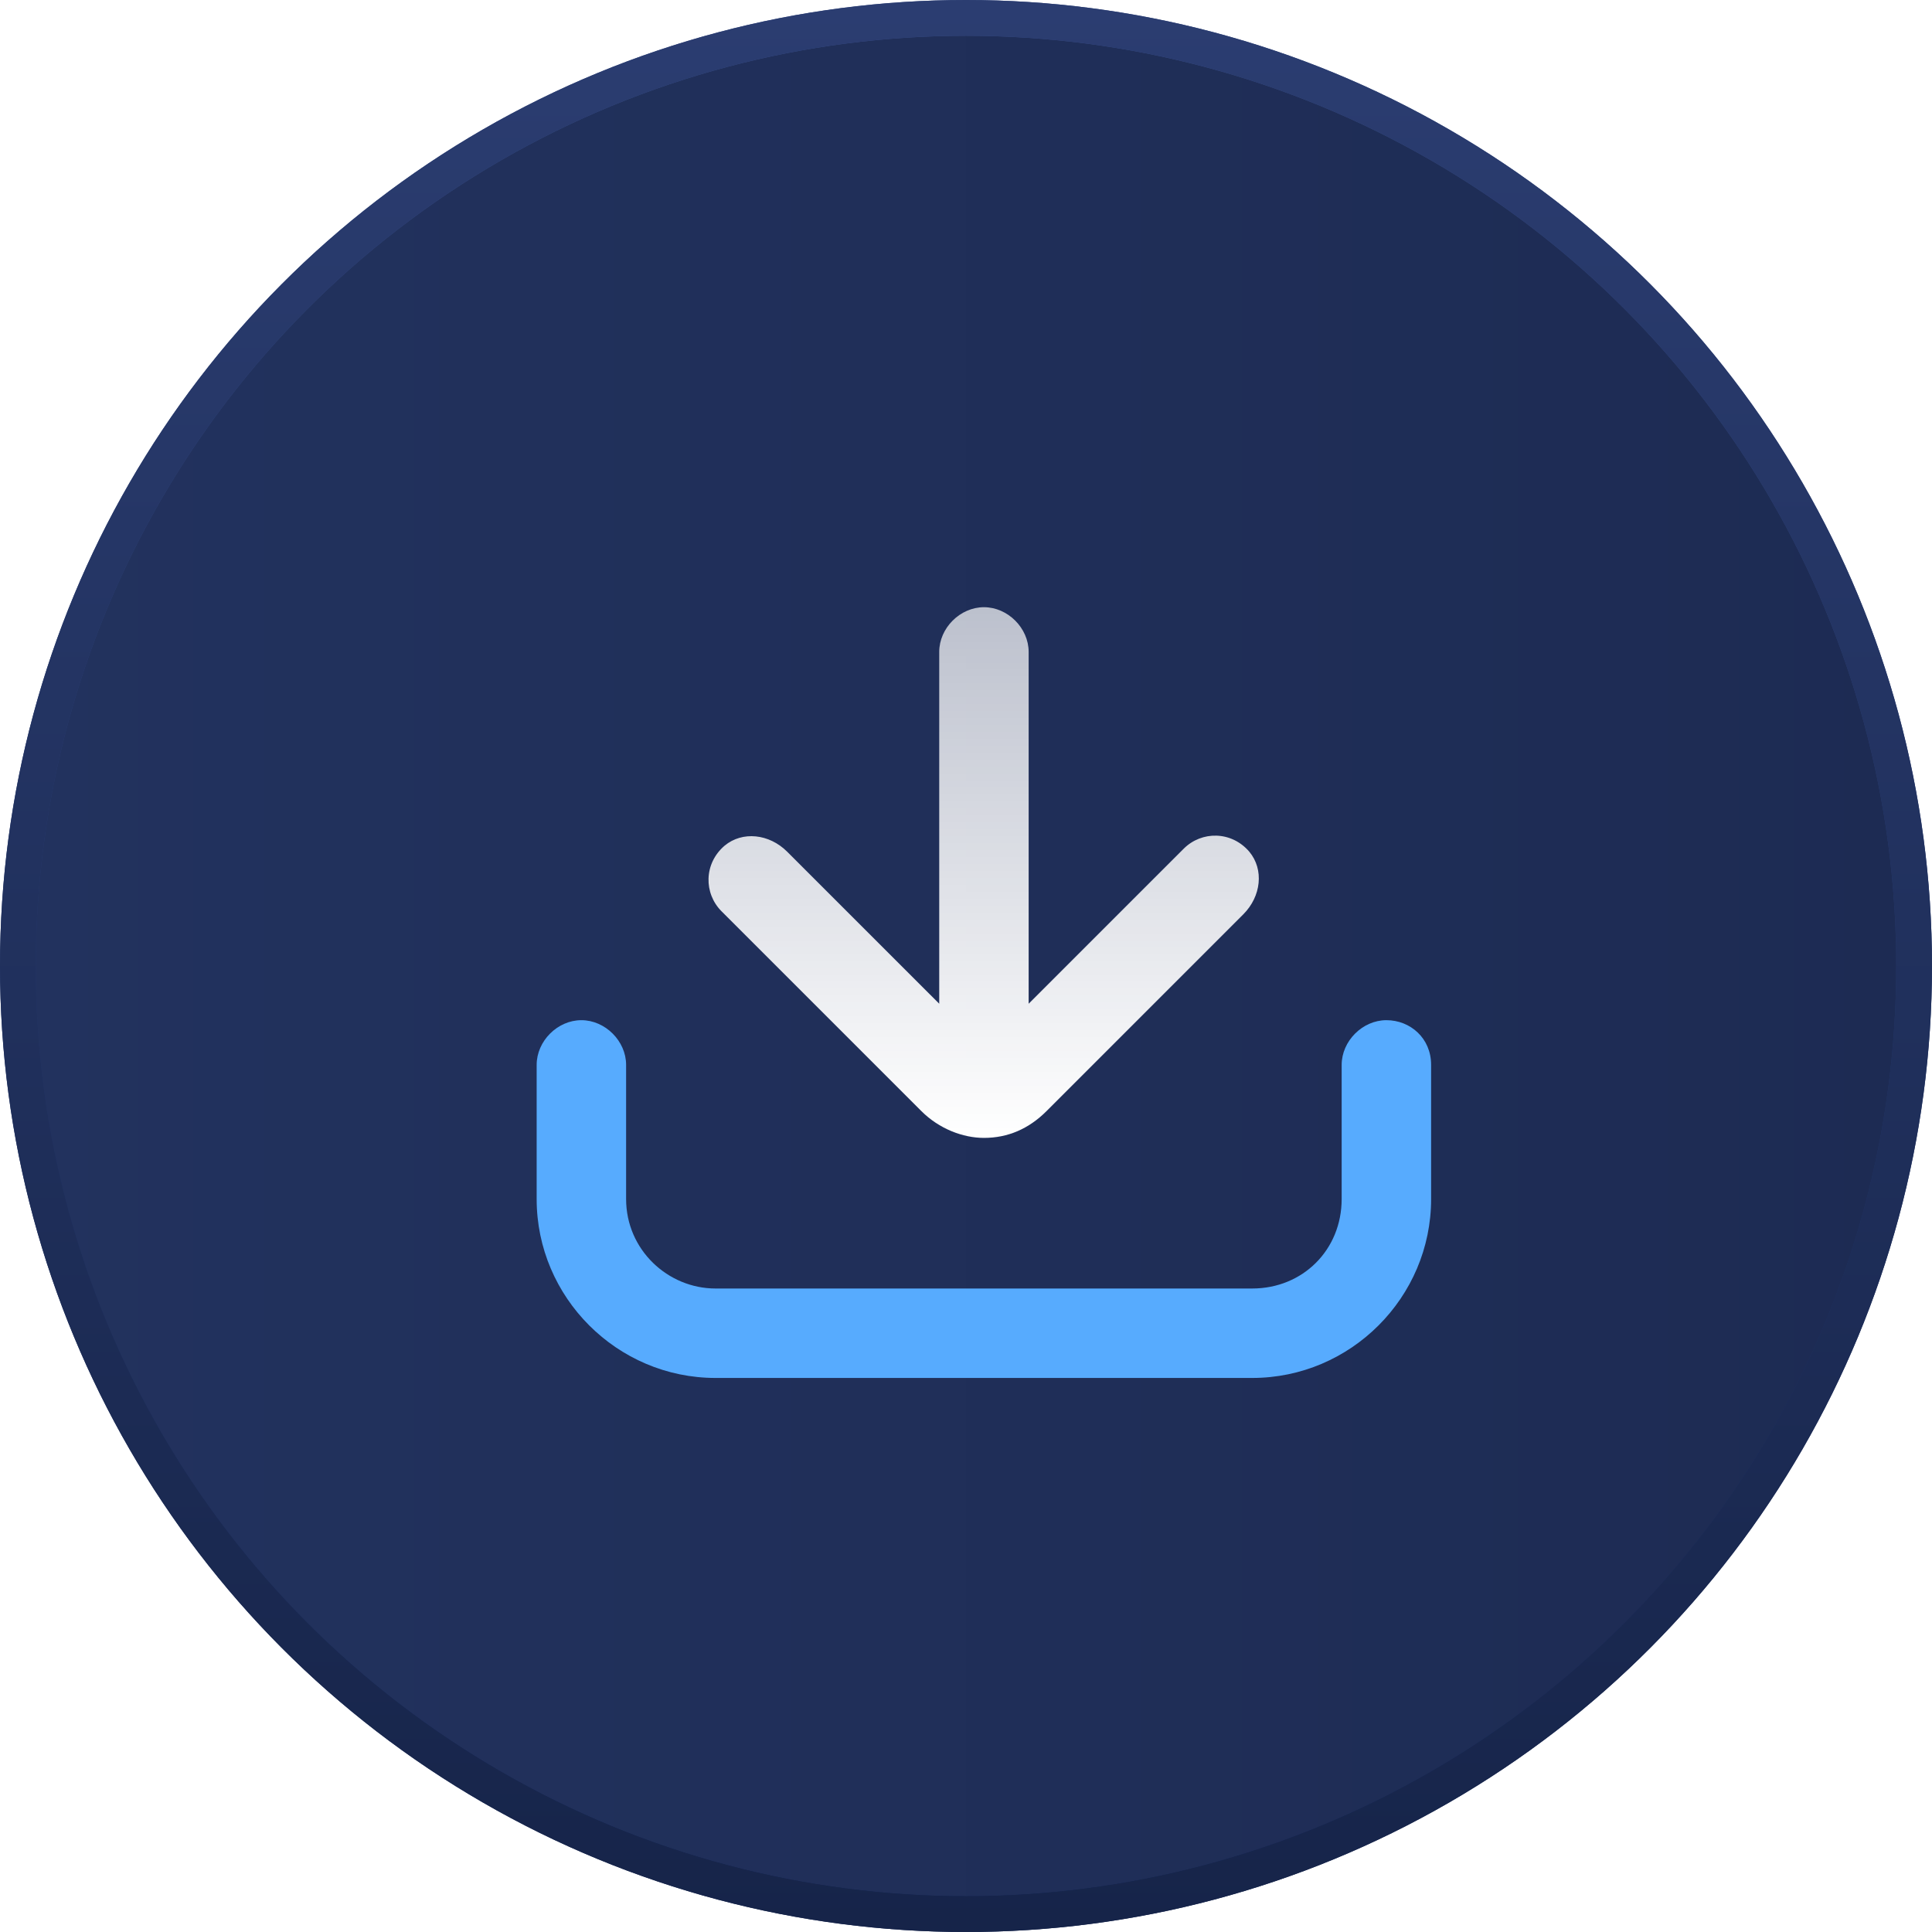 <svg width="70" height="70" viewBox="0 0 70 70" fill="none" xmlns="http://www.w3.org/2000/svg">
<circle cx="35" cy="35" r="34.352" fill="#D9D9D9"/>
<circle cx="35" cy="35" r="34.352" fill="url(#paint0_linear_800_3650)"/>
<circle cx="35" cy="35" r="34.352" fill="url(#paint1_linear_800_3650)"/>
<circle cx="35" cy="35" r="34.352" fill="url(#paint2_linear_800_3650)"/>
<circle cx="35" cy="35" r="34.352" stroke="url(#paint3_linear_800_3650)" stroke-width="1.296"/>
<circle cx="35" cy="35" r="34.352" stroke="url(#paint4_linear_800_3650)" stroke-width="1.296"/>
<g filter="url(#filter0_d_800_3650)">
<path d="M50.231 35.963C49.367 35.963 48.611 36.719 48.611 37.583V42.444C48.611 44.281 47.206 45.685 45.37 45.685H25.926C24.197 45.685 22.685 44.281 22.685 42.444V37.583C22.685 36.719 21.929 35.963 21.064 35.963C20.2 35.963 19.444 36.719 19.444 37.583V42.444C19.444 46.009 22.361 48.926 25.926 48.926H45.37C48.935 48.926 51.852 46.009 51.852 42.444V37.583C51.852 36.611 51.095 35.963 50.231 35.963Z" fill="#57ABFE"/>
<path d="M27.332 33.207L33.382 39.256C34.03 39.904 34.894 40.228 35.65 40.228C36.514 40.228 37.27 39.904 37.919 39.256L43.968 33.207L45.048 32.127C45.696 31.478 45.804 30.506 45.264 29.858C44.616 29.102 43.536 29.102 42.888 29.75L41.699 30.938L37.27 35.367V22.62C37.27 21.756 36.514 21 35.65 21C34.786 21 34.03 21.756 34.03 22.62V35.367L30.897 32.235L28.52 29.858C27.872 29.21 26.9 29.102 26.252 29.642C25.496 30.29 25.496 31.37 26.144 32.019L27.332 33.207Z" fill="url(#paint5_linear_800_3650)"/>
</g>
<defs>
<filter id="filter0_d_800_3650" x="14.444" y="17" width="42.407" height="37.926" filterUnits="userSpaceOnUse" color-interpolation-filters="sRGB">
<feFlood flood-opacity="0" result="BackgroundImageFix"/>
<feColorMatrix in="SourceAlpha" type="matrix" values="0 0 0 0 0 0 0 0 0 0 0 0 0 0 0 0 0 0 127 0" result="hardAlpha"/>
<feOffset dy="1"/>
<feGaussianBlur stdDeviation="2.5"/>
<feComposite in2="hardAlpha" operator="out"/>
<feColorMatrix type="matrix" values="0 0 0 0 0 0 0 0 0 0 0 0 0 0 0 0 0 0 0.25 0"/>
<feBlend mode="normal" in2="BackgroundImageFix" result="effect1_dropShadow_800_3650"/>
<feBlend mode="normal" in="SourceGraphic" in2="effect1_dropShadow_800_3650" result="shape"/>
</filter>
<linearGradient id="paint0_linear_800_3650" x1="35" y1="0" x2="35" y2="70" gradientUnits="userSpaceOnUse">
<stop stop-color="#2B3A67"/>
<stop offset="1" stop-color="#1C2A4F"/>
</linearGradient>
<linearGradient id="paint1_linear_800_3650" x1="35" y1="0" x2="35" y2="70" gradientUnits="userSpaceOnUse">
<stop stop-color="#22325E"/>
<stop offset="1" stop-color="#162448"/>
</linearGradient>
<linearGradient id="paint2_linear_800_3650" x1="70" y1="35" x2="0" y2="35" gradientUnits="userSpaceOnUse">
<stop stop-color="#1D2B53"/>
<stop offset="1" stop-color="#22325E"/>
</linearGradient>
<linearGradient id="paint3_linear_800_3650" x1="35" y1="0" x2="35" y2="70" gradientUnits="userSpaceOnUse">
<stop stop-color="#394F89"/>
<stop offset="1" stop-color="#0F2151"/>
</linearGradient>
<linearGradient id="paint4_linear_800_3650" x1="35" y1="0" x2="35" y2="70" gradientUnits="userSpaceOnUse">
<stop stop-color="#2B3D71"/>
<stop offset="1" stop-color="#162449"/>
</linearGradient>
<linearGradient id="paint5_linear_800_3650" x1="35.64" y1="21" x2="35.64" y2="40.228" gradientUnits="userSpaceOnUse">
<stop stop-color="white" stop-opacity="0.7"/>
<stop offset="1" stop-color="white"/>
</linearGradient>
</defs>
</svg>
